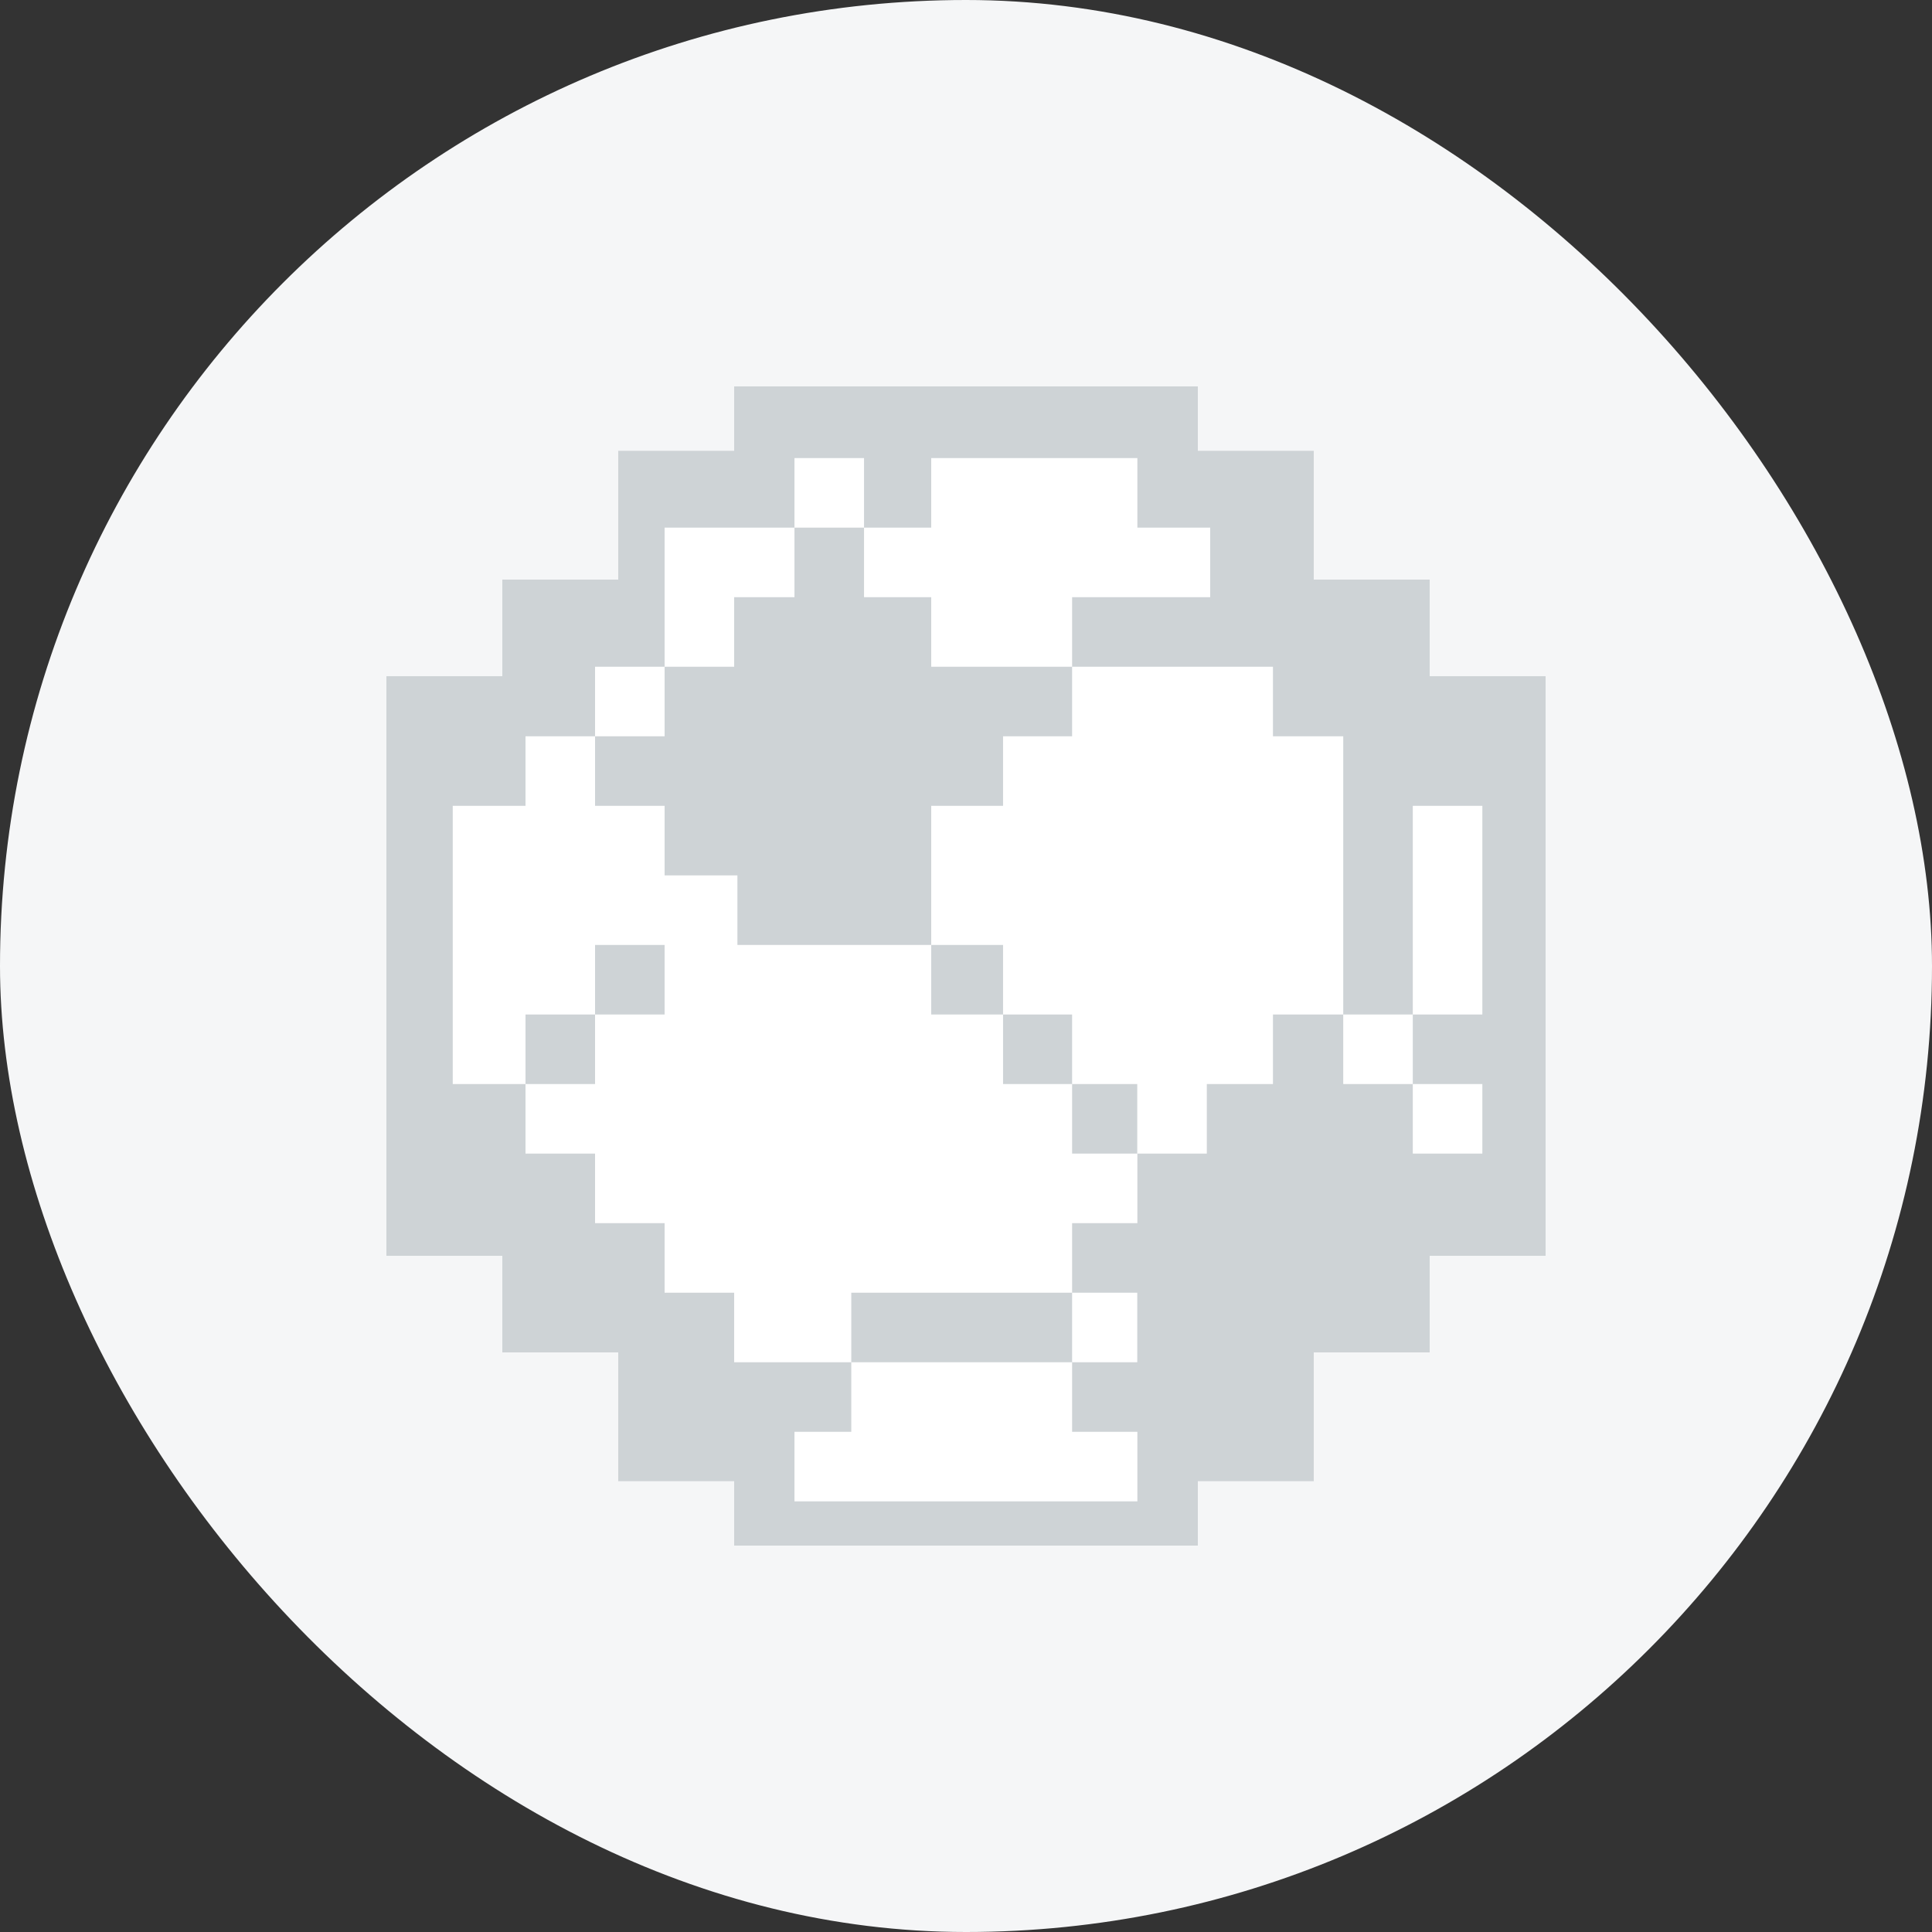 <svg width="50" height="50" viewBox="0 0 50 50" fill="none" xmlns="http://www.w3.org/2000/svg">
<rect x="0" y="0" width="50" height="50" fill="#333333" stroke="none"/>
<rect width="50" height="50" rx="25" fill="#F5F6F7"/>
<g clip-path="url(#clip0_3699_2510)">
<path fill-rule="evenodd" clip-rule="evenodd" d="M31 10H19V11.667H16V15H13V17.5H10V32.5H13V35H16V38.333H19V40H31V38.333H34V35H37V32.5H40V17.5H37V15H34V11.667H31V10Z" fill="#CED3D6"/>
<path fill-rule="evenodd" clip-rule="evenodd" d="M22.361 11.855V13.655H20.561V11.855H22.361ZM17.2 17.255V15.455V13.655L20.561 13.655V15.455H19V17.255H17.2ZM15.4 19.055V17.255H17.2V19.055H15.4ZM24.1 24.455H19.084V22.655H17.2V20.855H15.4L15.4 19.055L13.6 19.055V20.855H11.717V22.655V24.455V26.255V28.055H13.6V26.255H15.4L15.4 28.055H13.6V29.855H15.4V31.655L17.2 31.655V33.455H19V35.255H22.031V37.055L20.561 37.055V38.855H29.435V37.055L27.746 37.055V35.255H29.432V33.455H27.746V31.655L29.435 31.655V29.855H31.232V28.055H32.944V26.255H34.763V28.055H36.563V29.855H38.363V28.055H36.563V26.255L38.363 26.255V20.855H36.563V26.255H34.763V24.455V22.655V20.855V19.055L32.944 19.055V17.255H27.746V15.455H31.32V13.655L29.435 13.655V11.855H24.1V13.655H22.361L22.361 15.455H24.1V17.255H27.746V19.055L25.959 19.055V20.855H24.1V22.655V24.455ZM25.959 26.255L25.959 24.455H24.1V26.255H25.959ZM27.746 28.055V26.255H25.959V28.055H27.746ZM27.746 28.055V29.855H29.432V28.055H27.746ZM27.746 33.455V35.255H22.031V33.455H27.746ZM15.4 26.255V24.455H17.2L17.2 26.255H15.4Z" fill="white"/>
</g>
<defs>
<clipPath id="clip0_3699_2510">
<rect width="30" height="30" fill="white" transform="translate(10 10)"/>
</clipPath>
</defs>
</svg>
